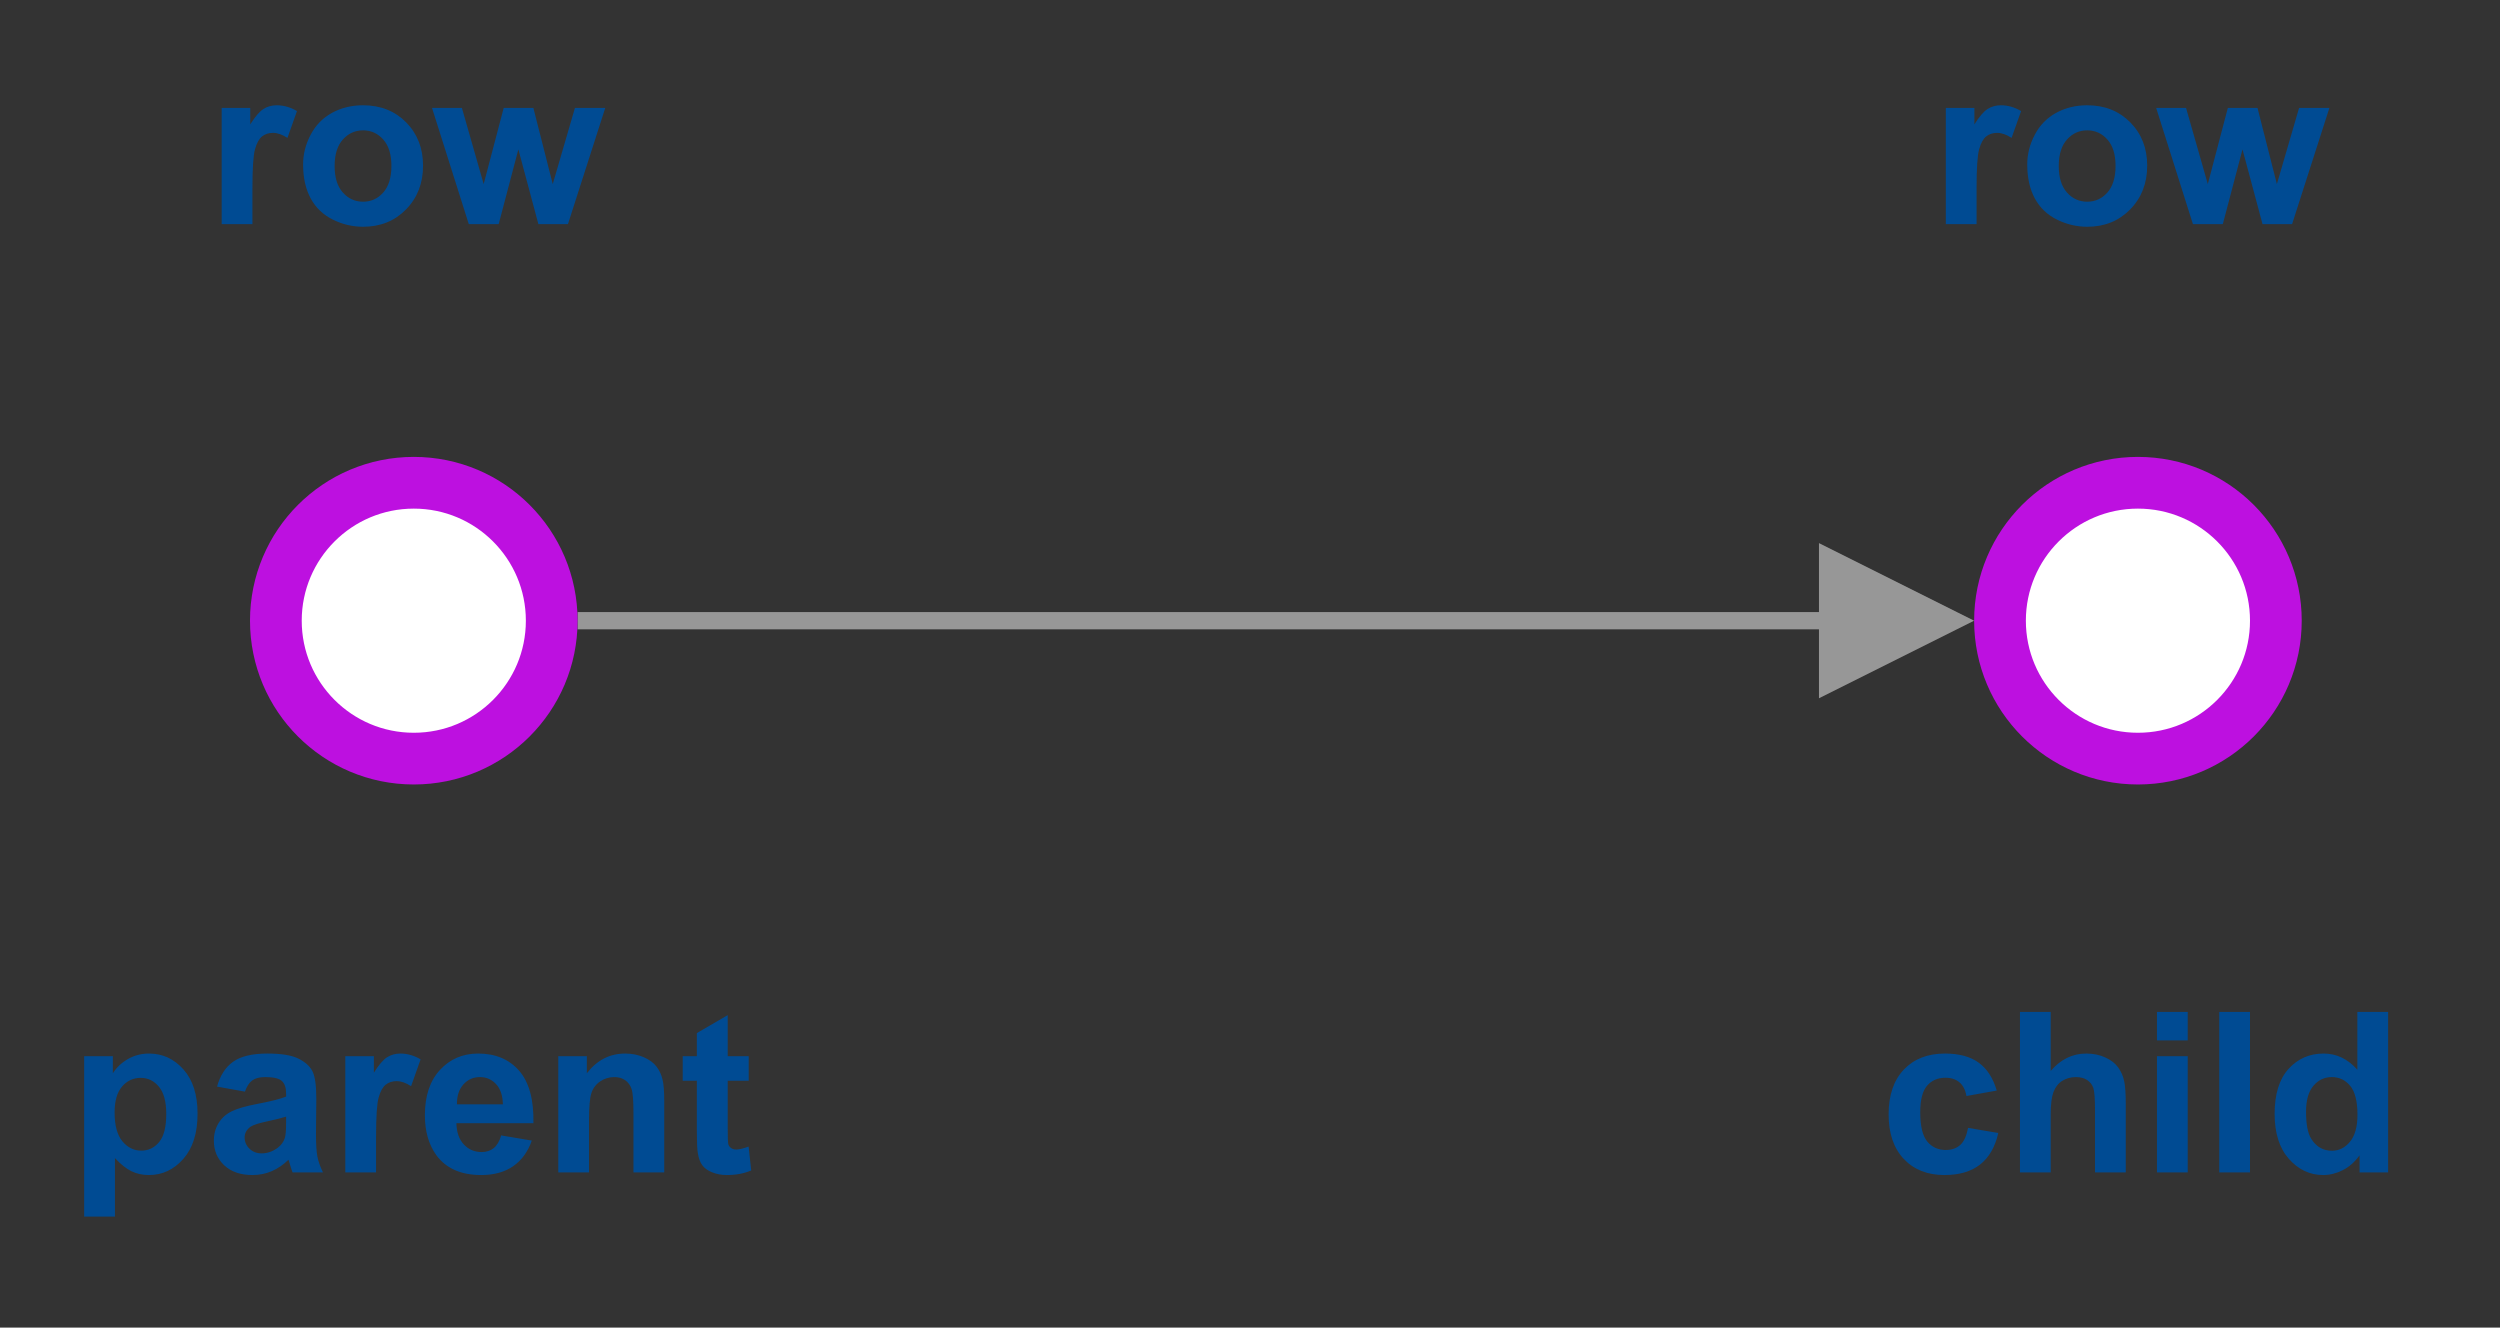 <?xml version="1.0" encoding="UTF-8"?>
<svg width="145px" height="77px" viewBox="0 0 145 77" version="1.1" xmlns="http://www.w3.org/2000/svg" xmlns:xlink="http://www.w3.org/1999/xlink">
    <rect x="0" y="0" width="145" height="77" fill="#333333" stroke="none"/>
    <!-- Generator: Sketch 52.3 (67297) - http://www.bohemiancoding.com/sketch -->
    <title>one-to-one</title>
    <desc>Created with Sketch.</desc>
    <g id="Page-1" stroke="none" stroke-width="1" fill="none" fill-rule="evenodd">
        <g id="Group-3">
            <path id="Line-2" d="M105.5,36.5 L34,36.5 L33.5,36.5 L33.5,35.5 L34,35.5 L105.5,35.5 L105.5,31.5 L114.5,36 L105.5,40.5 L105.5,36.5 Z" fill="#979797" fill-rule="nonzero"></path>
            <circle id="Oval" stroke="#BD10E0" stroke-width="3" fill="#FFFFFF" cx="24" cy="36" r="8"></circle>
            <circle id="Oval-Copy" stroke="#BD10E0" stroke-width="3" fill="#FFFFFF" cx="124" cy="36" r="8"></circle>
            <path d="M4.882,61.259 L6.545,61.259 L6.545,62.249 C6.761,61.91 7.053,61.635 7.421,61.424 C7.79,61.212 8.198,61.106 8.646,61.106 C9.429,61.106 10.094,61.413 10.64,62.027 C11.186,62.64 11.458,63.495 11.458,64.591 C11.458,65.717 11.183,66.592 10.633,67.216 C10.083,67.84 9.417,68.152 8.634,68.152 C8.261,68.152 7.924,68.078 7.621,67.93 C7.319,67.782 7,67.528 6.666,67.168 L6.666,70.564 L4.882,70.564 L4.882,61.259 Z M6.647,64.515 C6.647,65.273 6.797,65.832 7.098,66.194 C7.398,66.556 7.764,66.737 8.196,66.737 C8.611,66.737 8.955,66.571 9.23,66.239 C9.506,65.906 9.643,65.361 9.643,64.604 C9.643,63.897 9.501,63.373 9.218,63.03 C8.934,62.687 8.583,62.516 8.164,62.516 C7.728,62.516 7.366,62.684 7.079,63.02 C6.791,63.357 6.647,63.855 6.647,64.515 Z M14.207,63.315 L12.588,63.023 C12.77,62.372 13.083,61.889 13.528,61.576 C13.972,61.263 14.632,61.106 15.508,61.106 C16.304,61.106 16.896,61.201 17.286,61.389 C17.675,61.577 17.949,61.816 18.108,62.106 C18.266,62.396 18.346,62.928 18.346,63.703 L18.327,65.785 C18.327,66.377 18.355,66.814 18.412,67.095 C18.469,67.377 18.576,67.678 18.733,68 L16.968,68 C16.922,67.882 16.865,67.706 16.797,67.473 C16.767,67.367 16.746,67.298 16.733,67.264 C16.429,67.56 16.103,67.782 15.756,67.93 C15.409,68.078 15.039,68.152 14.645,68.152 C13.951,68.152 13.404,67.964 13.004,67.587 C12.604,67.211 12.404,66.735 12.404,66.159 C12.404,65.778 12.495,65.439 12.677,65.14 C12.859,64.842 13.114,64.614 13.442,64.455 C13.77,64.296 14.243,64.158 14.861,64.039 C15.695,63.882 16.272,63.736 16.594,63.601 L16.594,63.423 C16.594,63.081 16.509,62.836 16.34,62.69 C16.171,62.544 15.851,62.471 15.381,62.471 C15.064,62.471 14.816,62.534 14.639,62.658 C14.461,62.783 14.317,63.002 14.207,63.315 Z M16.594,64.763 C16.365,64.839 16.003,64.93 15.508,65.036 C15.013,65.141 14.689,65.245 14.537,65.347 C14.304,65.512 14.188,65.721 14.188,65.975 C14.188,66.225 14.281,66.441 14.467,66.623 C14.653,66.805 14.89,66.896 15.178,66.896 C15.5,66.896 15.807,66.79 16.099,66.578 C16.314,66.417 16.456,66.221 16.524,65.988 C16.57,65.835 16.594,65.546 16.594,65.118 L16.594,64.763 Z M21.812,68 L20.028,68 L20.028,61.259 L21.685,61.259 L21.685,62.217 C21.968,61.764 22.223,61.466 22.449,61.322 C22.676,61.178 22.933,61.106 23.221,61.106 C23.627,61.106 24.018,61.219 24.395,61.443 L23.843,62.998 C23.542,62.803 23.263,62.706 23.005,62.706 C22.755,62.706 22.544,62.775 22.37,62.912 C22.197,63.05 22.06,63.299 21.961,63.658 C21.861,64.018 21.812,64.771 21.812,65.918 L21.812,68 Z M29.067,65.854 L30.844,66.153 C30.616,66.805 30.255,67.301 29.762,67.641 C29.269,67.982 28.652,68.152 27.912,68.152 C26.739,68.152 25.872,67.769 25.309,67.003 C24.865,66.39 24.643,65.615 24.643,64.68 C24.643,63.563 24.935,62.688 25.519,62.055 C26.103,61.423 26.841,61.106 27.734,61.106 C28.737,61.106 29.528,61.438 30.108,62.1 C30.688,62.762 30.965,63.777 30.939,65.144 L26.471,65.144 C26.483,65.673 26.627,66.084 26.902,66.378 C27.177,66.672 27.52,66.819 27.931,66.819 C28.21,66.819 28.445,66.743 28.635,66.591 C28.826,66.438 28.97,66.193 29.067,65.854 Z M29.168,64.052 C29.156,63.535 29.022,63.143 28.769,62.874 C28.515,62.606 28.206,62.471 27.842,62.471 C27.452,62.471 27.131,62.613 26.877,62.896 C26.623,63.18 26.498,63.565 26.502,64.052 L29.168,64.052 Z M38.525,68 L36.741,68 L36.741,64.56 C36.741,63.832 36.703,63.361 36.627,63.147 C36.551,62.934 36.427,62.767 36.256,62.649 C36.084,62.53 35.878,62.471 35.637,62.471 C35.328,62.471 35.051,62.556 34.805,62.725 C34.56,62.894 34.392,63.119 34.301,63.398 C34.21,63.677 34.164,64.194 34.164,64.947 L34.164,68 L32.38,68 L32.38,61.259 L34.037,61.259 L34.037,62.249 C34.625,61.487 35.366,61.106 36.259,61.106 C36.652,61.106 37.012,61.177 37.338,61.319 C37.664,61.461 37.91,61.642 38.077,61.862 C38.245,62.082 38.361,62.332 38.427,62.611 C38.492,62.89 38.525,63.29 38.525,63.811 L38.525,68 Z M43.425,61.259 L43.425,62.681 L42.207,62.681 L42.207,65.397 C42.207,65.948 42.218,66.268 42.241,66.359 C42.265,66.45 42.318,66.525 42.4,66.584 C42.483,66.644 42.583,66.673 42.702,66.673 C42.867,66.673 43.106,66.616 43.419,66.502 L43.571,67.886 C43.157,68.063 42.687,68.152 42.162,68.152 C41.84,68.152 41.551,68.098 41.292,67.99 C41.034,67.883 40.845,67.743 40.724,67.572 C40.604,67.4 40.52,67.168 40.474,66.876 C40.436,66.669 40.417,66.25 40.417,65.62 L40.417,62.681 L39.598,62.681 L39.598,61.259 L40.417,61.259 L40.417,59.919 L42.207,58.878 L42.207,61.259 L43.425,61.259 Z" id="parent" fill="#004B93"></path>
            <path d="M14.641,13 L12.857,13 L12.857,6.259 L14.514,6.259 L14.514,7.217 C14.797,6.764 15.052,6.466 15.279,6.322 C15.505,6.178 15.762,6.106 16.05,6.106 C16.456,6.106 16.847,6.219 17.224,6.443 L16.672,7.998 C16.371,7.803 16.092,7.706 15.834,7.706 C15.584,7.706 15.373,7.775 15.199,7.912 C15.026,8.05 14.889,8.299 14.79,8.658 C14.69,9.018 14.641,9.771 14.641,10.918 L14.641,13 Z M17.58,9.534 C17.58,8.942 17.726,8.368 18.018,7.814 C18.31,7.26 18.723,6.836 19.259,6.544 C19.794,6.252 20.392,6.106 21.052,6.106 C22.072,6.106 22.907,6.438 23.559,7.1 C24.211,7.762 24.537,8.599 24.537,9.61 C24.537,10.63 24.208,11.476 23.55,12.146 C22.892,12.817 22.063,13.152 21.064,13.152 C20.447,13.152 19.857,13.013 19.297,12.733 C18.736,12.454 18.31,12.045 18.018,11.505 C17.726,10.966 17.58,10.309 17.58,9.534 Z M19.408,9.629 C19.408,10.298 19.566,10.81 19.884,11.166 C20.201,11.521 20.593,11.699 21.058,11.699 C21.524,11.699 21.914,11.521 22.229,11.166 C22.545,10.81 22.702,10.294 22.702,9.617 C22.702,8.957 22.545,8.449 22.229,8.093 C21.914,7.738 21.524,7.56 21.058,7.56 C20.593,7.56 20.201,7.738 19.884,8.093 C19.566,8.449 19.408,8.961 19.408,9.629 Z M27.19,13 L25.057,6.259 L26.79,6.259 L28.053,10.677 L29.215,6.259 L30.935,6.259 L32.059,10.677 L33.347,6.259 L35.105,6.259 L32.941,13 L31.227,13 L30.065,8.665 L28.923,13 L27.19,13 Z" id="row" fill="#004B93"></path>
            <path d="M114.641,13 L112.857,13 L112.857,6.259 L114.514,6.259 L114.514,7.217 C114.797,6.764 115.052,6.466 115.279,6.322 C115.505,6.178 115.762,6.106 116.05,6.106 C116.456,6.106 116.847,6.219 117.224,6.443 L116.672,7.998 C116.371,7.803 116.092,7.706 115.834,7.706 C115.584,7.706 115.373,7.775 115.199,7.912 C115.026,8.05 114.889,8.299 114.79,8.658 C114.69,9.018 114.641,9.771 114.641,10.918 L114.641,13 Z M117.58,9.534 C117.58,8.942 117.726,8.368 118.018,7.814 C118.31,7.26 118.723,6.836 119.259,6.544 C119.794,6.252 120.392,6.106 121.052,6.106 C122.072,6.106 122.907,6.438 123.559,7.1 C124.211,7.762 124.537,8.599 124.537,9.61 C124.537,10.63 124.208,11.476 123.55,12.146 C122.892,12.817 122.063,13.152 121.064,13.152 C120.447,13.152 119.857,13.013 119.297,12.733 C118.736,12.454 118.31,12.045 118.018,11.505 C117.726,10.966 117.58,10.309 117.58,9.534 Z M119.408,9.629 C119.408,10.298 119.566,10.81 119.884,11.166 C120.201,11.521 120.593,11.699 121.058,11.699 C121.524,11.699 121.914,11.521 122.229,11.166 C122.545,10.81 122.702,10.294 122.702,9.617 C122.702,8.957 122.545,8.449 122.229,8.093 C121.914,7.738 121.524,7.56 121.058,7.56 C120.593,7.56 120.201,7.738 119.884,8.093 C119.566,8.449 119.408,8.961 119.408,9.629 Z M127.19,13 L125.057,6.259 L126.79,6.259 L128.053,10.677 L129.215,6.259 L130.935,6.259 L132.059,10.677 L133.347,6.259 L135.105,6.259 L132.941,13 L131.227,13 L130.065,8.665 L128.923,13 L127.19,13 Z" id="row-copy" fill="#004B93"></path>
            <path d="M115.811,63.252 L114.053,63.569 C113.993,63.218 113.859,62.954 113.65,62.776 C113.44,62.598 113.168,62.509 112.834,62.509 C112.39,62.509 112.035,62.663 111.771,62.969 C111.506,63.276 111.374,63.789 111.374,64.509 C111.374,65.309 111.508,65.874 111.777,66.204 C112.046,66.534 112.407,66.699 112.859,66.699 C113.198,66.699 113.475,66.602 113.691,66.41 C113.907,66.217 114.059,65.886 114.148,65.417 L115.9,65.715 C115.718,66.519 115.369,67.126 114.853,67.537 C114.336,67.947 113.644,68.152 112.777,68.152 C111.791,68.152 111.005,67.841 110.419,67.219 C109.833,66.597 109.54,65.736 109.54,64.636 C109.54,63.523 109.834,62.656 110.422,62.036 C111.01,61.416 111.806,61.106 112.809,61.106 C113.63,61.106 114.282,61.283 114.767,61.636 C115.251,61.99 115.599,62.528 115.811,63.252 Z M118.94,58.694 L118.94,62.116 C119.516,61.443 120.204,61.106 121.003,61.106 C121.414,61.106 121.784,61.183 122.114,61.335 C122.444,61.487 122.693,61.682 122.86,61.919 C123.027,62.156 123.142,62.418 123.203,62.706 C123.264,62.994 123.295,63.44 123.295,64.045 L123.295,68 L121.511,68 L121.511,64.439 C121.511,63.732 121.477,63.284 121.41,63.093 C121.342,62.903 121.222,62.752 121.051,62.639 C120.88,62.527 120.665,62.471 120.407,62.471 C120.111,62.471 119.846,62.543 119.613,62.687 C119.381,62.831 119.21,63.048 119.102,63.338 C118.994,63.628 118.94,64.056 118.94,64.623 L118.94,68 L117.157,68 L117.157,58.694 L118.94,58.694 Z M125.104,60.345 L125.104,58.694 L126.888,58.694 L126.888,60.345 L125.104,60.345 Z M125.104,68 L125.104,61.259 L126.888,61.259 L126.888,68 L125.104,68 Z M128.716,68 L128.716,58.694 L130.5,58.694 L130.5,68 L128.716,68 Z M138.51,68 L136.854,68 L136.854,67.01 C136.578,67.395 136.254,67.682 135.879,67.87 C135.505,68.058 135.127,68.152 134.746,68.152 C133.972,68.152 133.308,67.84 132.756,67.216 C132.204,66.592 131.928,65.721 131.928,64.604 C131.928,63.461 132.196,62.593 132.734,61.998 C133.271,61.404 133.951,61.106 134.771,61.106 C135.525,61.106 136.176,61.42 136.727,62.046 L136.727,58.694 L138.51,58.694 L138.51,68 Z M133.75,64.483 C133.75,65.203 133.849,65.723 134.048,66.045 C134.336,66.51 134.738,66.743 135.254,66.743 C135.664,66.743 136.014,66.569 136.301,66.219 C136.589,65.87 136.733,65.349 136.733,64.655 C136.733,63.88 136.593,63.323 136.314,62.982 C136.035,62.642 135.677,62.471 135.241,62.471 C134.818,62.471 134.464,62.639 134.178,62.976 C133.892,63.312 133.75,63.815 133.75,64.483 Z" id="child" fill="#004B93"></path>
        </g>
    </g>
</svg>